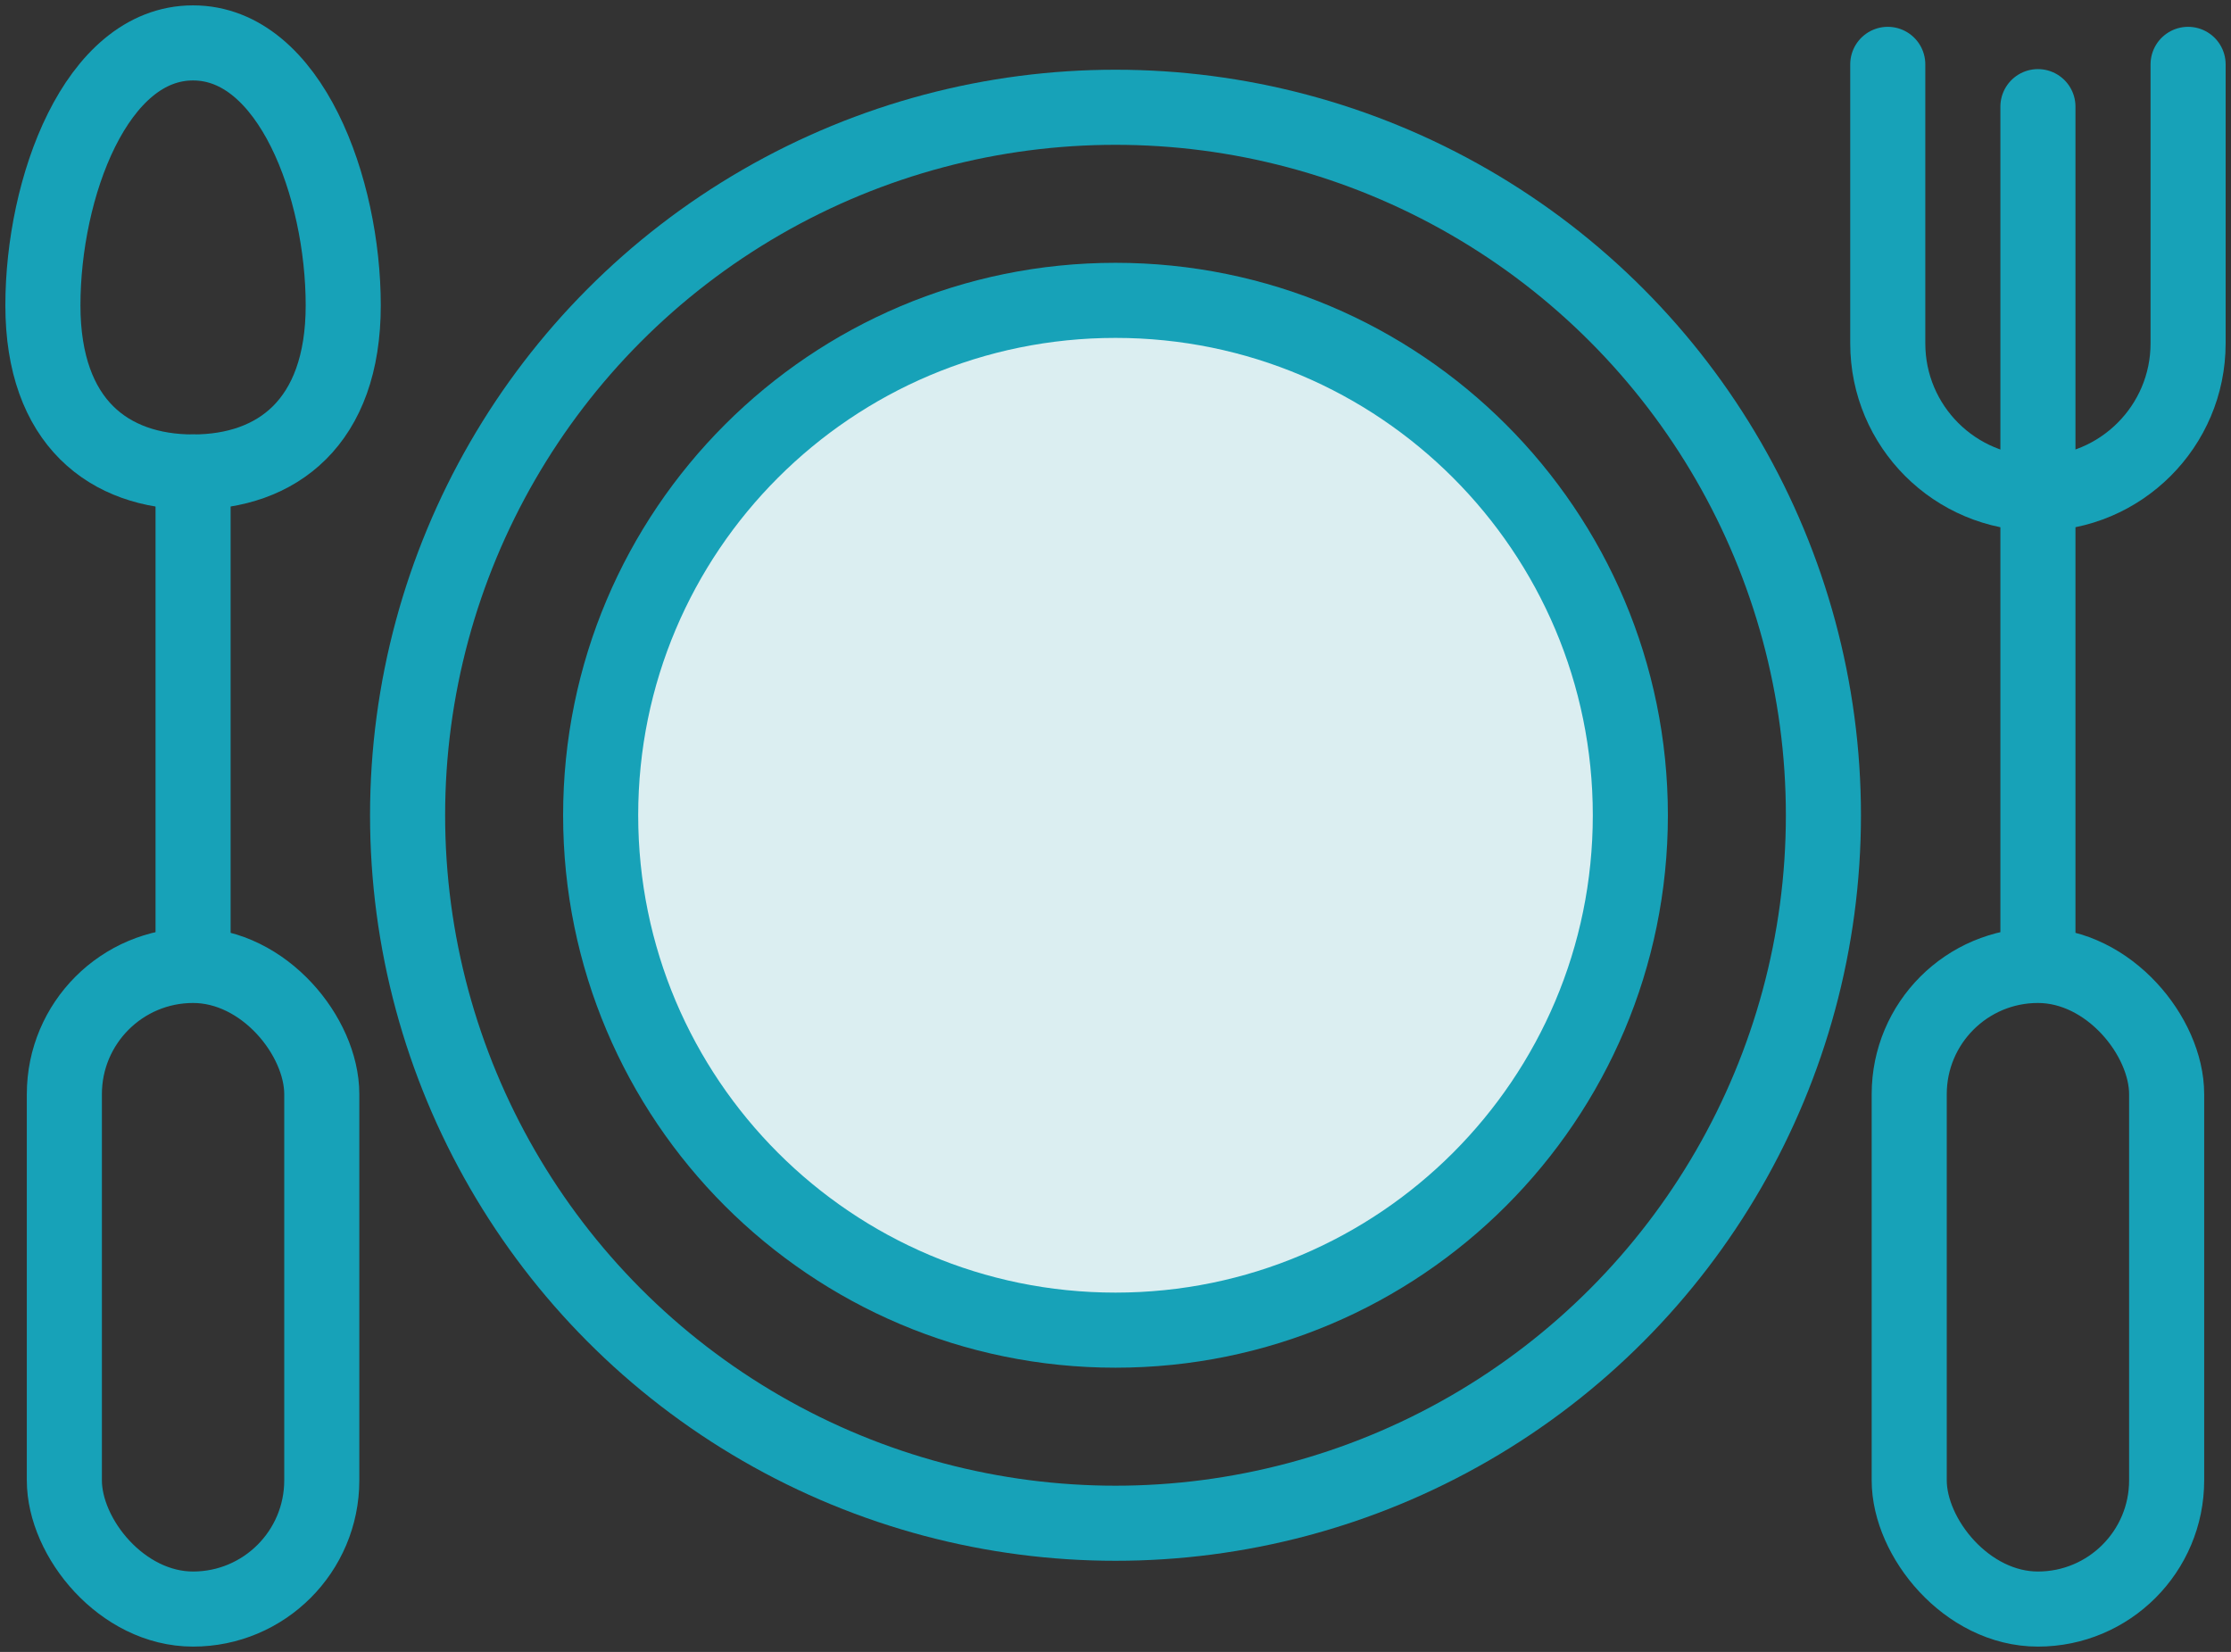 <?xml version="1.0" encoding="UTF-8"?>
<svg width="104px" height="77px" viewBox="0 0 104 77" version="1.1" xmlns="http://www.w3.org/2000/svg" xmlns:xlink="http://www.w3.org/1999/xlink">
    <rect x="0" y="0" width="104" height="77" fill="#333333" stroke="none"/>
    <!-- Generator: Sketch 46.2 (44496) - http://www.bohemiancoding.com/sketch -->
    <title>food-23</title>
    <desc>Created with Sketch.</desc>
    <defs></defs>
    <g id="ALL" stroke="none" stroke-width="1" fill="none" fill-rule="evenodd" stroke-linecap="round" stroke-linejoin="round">
        <g id="Primary" transform="translate(-208, -14159)" stroke="#17A2B8" stroke-width="3.5">
            <g id="Group-15" transform="translate(200, 200)">
                <g id="food-23" transform="translate(10, 13961)">
                    <circle id="Layer-1" cx="50" cy="36" r="33"></circle>
                    <path d="M50,60 C63.255,60 74,49.255 74,36 C74,22.745 63.255,12 50,12 C36.745,12 26,22.745 26,36 C26,49.255 36.745,60 50,60 Z" id="Layer-2" fill="#DBEEF1"></path>
                    <path d="M14,12.234 C14,6.759 11.528,7.10542736e-15 6.998,0 C2.469,-7.10542736e-15 3.48270682e-16,6.759 0,12.234 C-3.221615e-16,17.708 3.102,20 6.998,20 C10.895,20 14,17.708 14,12.234 L14,12.234 Z" id="Layer-3"></path>
                    <path d="M7,20 L7,42.51" id="Layer-4"></path>
                    <rect id="Layer-5" x="1" y="43" width="12" height="30" rx="6"></rect>
                    <path d="M93,20 L93,42.771" id="Layer-6"></path>
                    <rect id="Layer-7" x="87" y="43" width="12" height="30" rx="6"></rect>
                    <path d="M100,1 L100,14.005 C100,17.868 96.858,21 93,21 L93,21 C89.134,21 86,17.875 86,14.005 L86,1 L86,1" id="Layer-8"></path>
                    <path d="M93,20 L93,2.971" id="Layer-9"></path>
                </g>
            </g>
        </g>
    </g>
</svg>